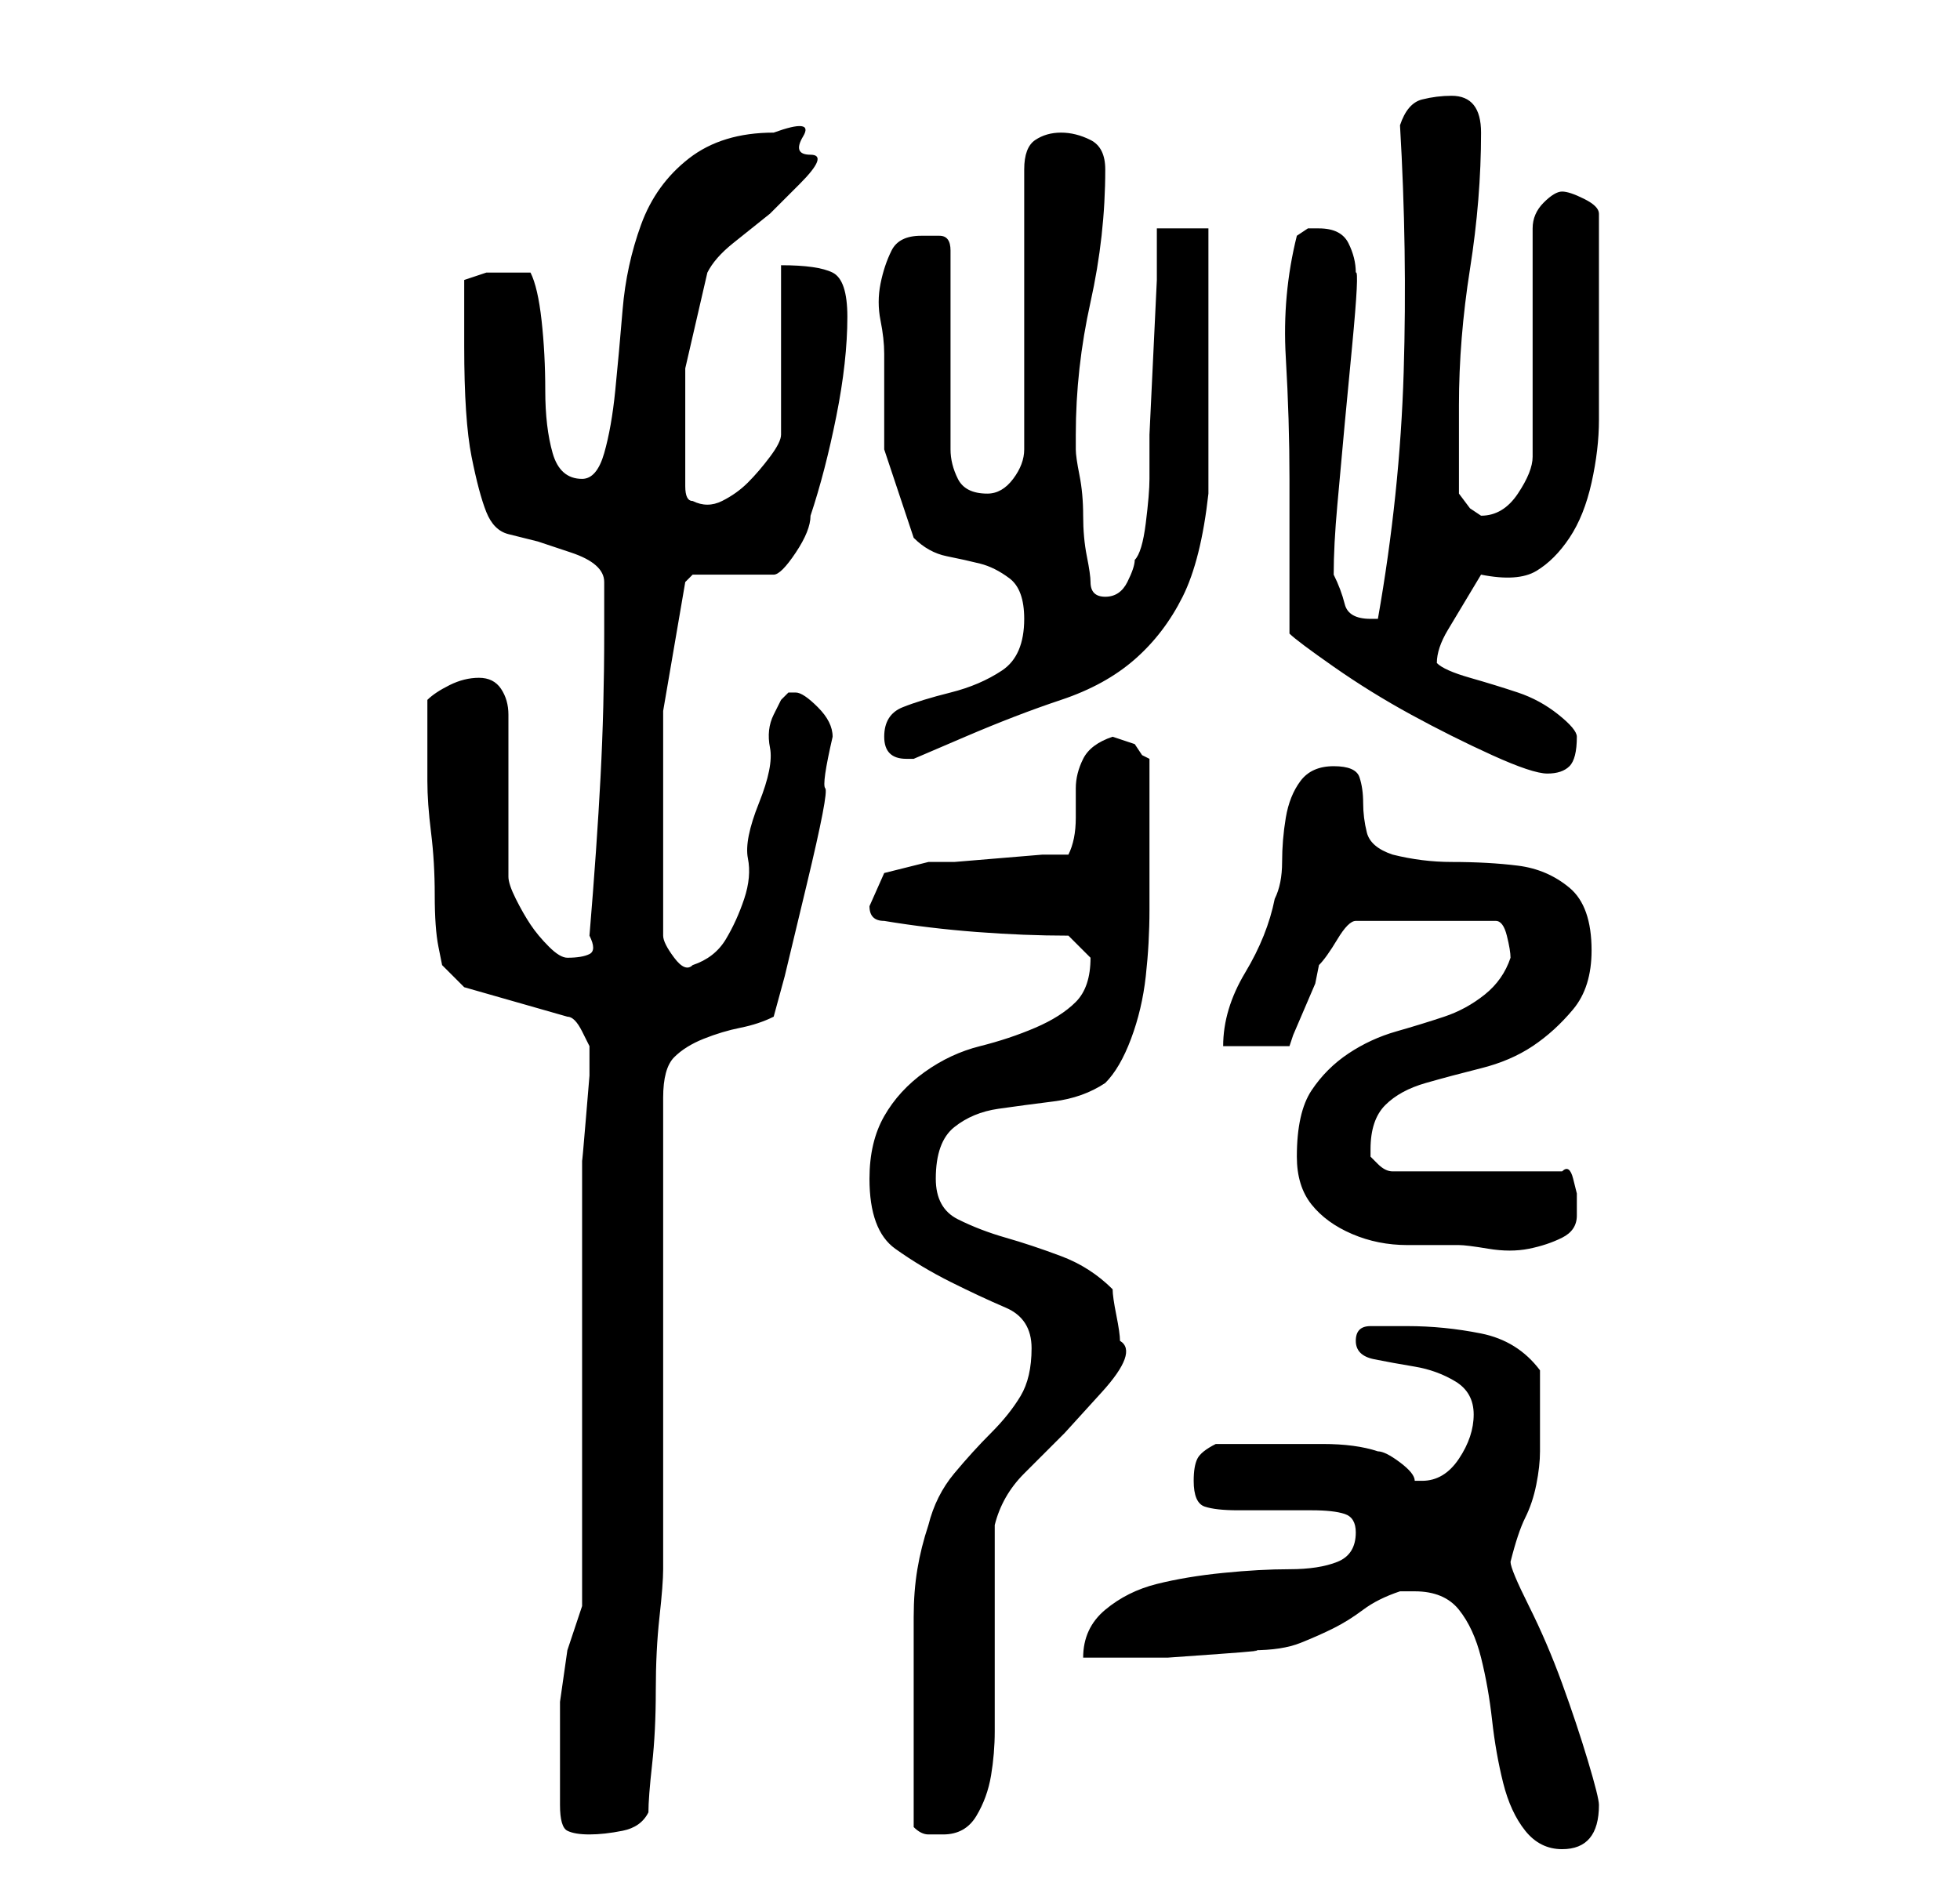 <?xml version="1.0" standalone="no"?>
<!DOCTYPE svg PUBLIC "-//W3C//DTD SVG 1.1//EN" "http://www.w3.org/Graphics/SVG/1.1/DTD/svg11.dtd" >
<svg xmlns="http://www.w3.org/2000/svg" xmlns:xlink="http://www.w3.org/1999/xlink" version="1.1" viewBox="-10 0 266 256">
   <path fill="currentColor"
d="M182 216q4 0 6 2.5t3 6.5t1.5 8.5t1.5 8.5t3 6.5t5 2.5q5 0 5 -6q0 -1 -1.5 -6t-3.5 -10.5t-4.5 -10.5t-2.5 -6q1 -4 2 -6t1.5 -4.5t0.5 -4.5v-5v-3v-3q-3 -4 -8 -5t-10 -1h-3h-2q-1 0 -1.5 0.5t-0.5 1.5v0q0 2 2.5 2.5t5.5 1t5.5 2t2.5 4.5t-2 6t-5 3h-1q0 -1 -2 -2.5
t-3 -1.5q-3 -1 -7.5 -1h-7.5h-7q-2 1 -2.5 2t-0.5 3q0 3 1.5 3.5t4.5 0.5h5h5q3 0 4.5 0.5t1.5 2.5q0 3 -2.5 4t-6.5 1t-9 0.5t-9 1.5t-7 3.5t-3 6.5h4.5h7t7 -0.5t4.5 -0.5q4 0 6.5 -1t4.5 -2t4 -2.5t5 -2.5h1h1zM66 245q0 3 1 3.5t3 0.5t4.5 -0.5t3.5 -2.5q0 -2 0.5 -6.5
t0.5 -10t0.5 -10t0.5 -6.5v-64q0 -4 1.5 -5.5t4 -2.5t5 -1.5t4.5 -1.5l1.5 -5.5t3 -12.5t2.5 -13t1 -7q0 -2 -2 -4t-3 -2h-1l-1 1t-1 2t-0.5 4.5t-1.5 7.5t-1.5 7.5t-0.5 5.5q-1 3 -2.5 5.5t-4.5 3.5q-1 1 -2.5 -1t-1.5 -3v-3v-4v-3v-3v-17.5t3 -17.5l0.5 -0.5l0.5 -0.5h11
q1 0 3 -3t2 -5q2 -6 3.5 -13.5t1.5 -13.5q0 -5 -2 -6t-7 -1v23q0 1 -1.5 3t-3 3.5t-3.5 2.5t-4 0q-1 0 -1 -2v-3v-13t3 -13q1 -2 3.5 -4l5 -4t4 -4t1.5 -4t-1 -2.5t-4 -0.5q-7 0 -11.5 3.5t-6.5 9t-2.5 11.5t-1 11t-1.5 8.5t-3 3.5q-3 0 -4 -3.5t-1 -8.5t-0.5 -9.5
t-1.5 -6.5h-3h-3t-3 1v9q0 10 1 15t2 7.5t3 3l4 1t4.5 1.5t4.5 4v7q0 10 -0.5 19.5t-1.5 21.5q1 2 0 2.5t-3 0.5q-1 0 -2.5 -1.5t-2.5 -3t-2 -3.5t-1 -3v-4.5v-6.5v-7v-4q0 -2 -1 -3.5t-3 -1.5t-4 1t-3 2v6v5q0 3 0.5 7t0.5 8.5t0.5 7l0.5 2.5l3 3l14 4q1 0 2 2l1 2v4
t-0.5 6t-0.5 5.5v3.5v11v18v16.5v11.5l-2 6t-1 7v8v6zM114 248q1 1 2 1h2q3 0 4.5 -2.5t2 -5.5t0.5 -6v-5v-23q1 -4 4 -7l5.5 -5.5t5 -5.5t2.5 -7q0 -1 -0.5 -3.5t-0.5 -3.5q-3 -3 -7 -4.5t-7.5 -2.5t-6.5 -2.5t-3 -5.5q0 -5 2.5 -7t6 -2.5t7.5 -1t7 -2.5q2 -2 3.5 -6
t2 -8.5t0.5 -9v-7.5v-13l-1 -0.5t-1 -1.5l-1.5 -0.5l-1.5 -0.5q-3 1 -4 3t-1 4v4q0 3 -1 5h-3.5t-6 0.5t-6 0.5h-3.5l-6 1.5t-2 4.5q0 1 0.5 1.5t1.5 0.5q6 1 12.5 1.5t12.5 0.5l3 3v0q0 4 -2 6t-5.5 3.5t-7.5 2.5t-7.5 3.5t-5.5 6t-2 8.5q0 7 3.5 9.5t7.5 4.5t7.5 3.5
t3.5 5.5t-1.5 6.5t-4 5t-5 5.5t-3.5 7q-1 3 -1.5 6t-0.5 6.5v7.5v6v2v5.5v4.5v3zM166 157q0 4 2 6.5t5.5 4t7.5 1.5h7q1 0 4 0.5t5.5 0t4.5 -1.5t2 -3v-1v-2t-0.5 -2t-1.5 -1h-23q-1 0 -2 -1l-1 -1v-1q0 -4 2 -6t5.5 -3t7.5 -2t7 -3t5.5 -5t2.5 -8q0 -6 -3 -8.5t-7 -3
t-9 -0.5q-4 0 -8 -1q-3 -1 -3.5 -3t-0.5 -4t-0.5 -3.5t-3.5 -1.5t-4.5 2t-2 5t-0.5 6t-1 5q-1 5 -4 10t-3 10h9l0.5 -1.5t1.5 -3.5t1.5 -3.5t0.5 -2.5q1 -1 2.5 -3.5t2.5 -2.5h19q1 0 1.5 2t0.5 3q-1 3 -3.5 5t-5.5 3t-6.5 2t-6.5 3t-5 5t-2 9zM165 86q1 1 6 4.5t10.5 6.5
t11 5.5t7.5 2.5t3 -1t1 -4q0 -1 -2.5 -3t-5.5 -3t-6.5 -2t-4.5 -2v0q0 -2 1.5 -4.5l3 -5l1.5 -2.5q5 1 7.5 -0.5t4.5 -4.5t3 -7.5t1 -8.5v-8v-6v-14q0 -1 -2 -2t-3 -1t-2.5 1.5t-1.5 3.5v31q0 2 -2 5t-5 3l-1.5 -1t-1.5 -2v-12q0 -9 1.5 -18.5t1.5 -18.5q0 -5 -4 -5
q-2 0 -4 0.5t-3 3.5q1 17 0.5 33.5t-3.5 33.5h-1v0q-3 0 -3.5 -2t-1.5 -4q0 -4 0.5 -9.5l1 -11t1 -10.5t0.5 -10q0 -2 -1 -4t-4 -2h-1.5t-1.5 1q-2 8 -1.5 16.5t0.5 16.5v21zM110 100q0 3 3 3h0.5h0.5l7 -3q7 -3 13 -5t10 -5.5t6.5 -8.5t3.5 -14v-7v-11v-11v-7h-7v7
t-0.5 10.5t-0.5 10.5v6q0 2 -0.5 6t-1.5 5q0 1 -1 3t-3 2v0v0q-1 0 -1.5 -0.5t-0.5 -1.5t-0.5 -3.5t-0.5 -5.5t-0.5 -5.5t-0.5 -3.5v-2q0 -9 2 -18t2 -18q0 -3 -2 -4t-4 -1t-3.5 1t-1.5 4v38q0 2 -1.5 4t-3.5 2q-3 0 -4 -2t-1 -4v-27q0 -2 -1.5 -2h-2.5q-3 0 -4 2t-1.5 4.5
t0 5t0.5 4.5v13t4 12q2 2 4.5 2.5t4.5 1t4 2t2 5.5q0 5 -3 7t-7 3t-6.5 2t-2.5 4z" />
</svg>
